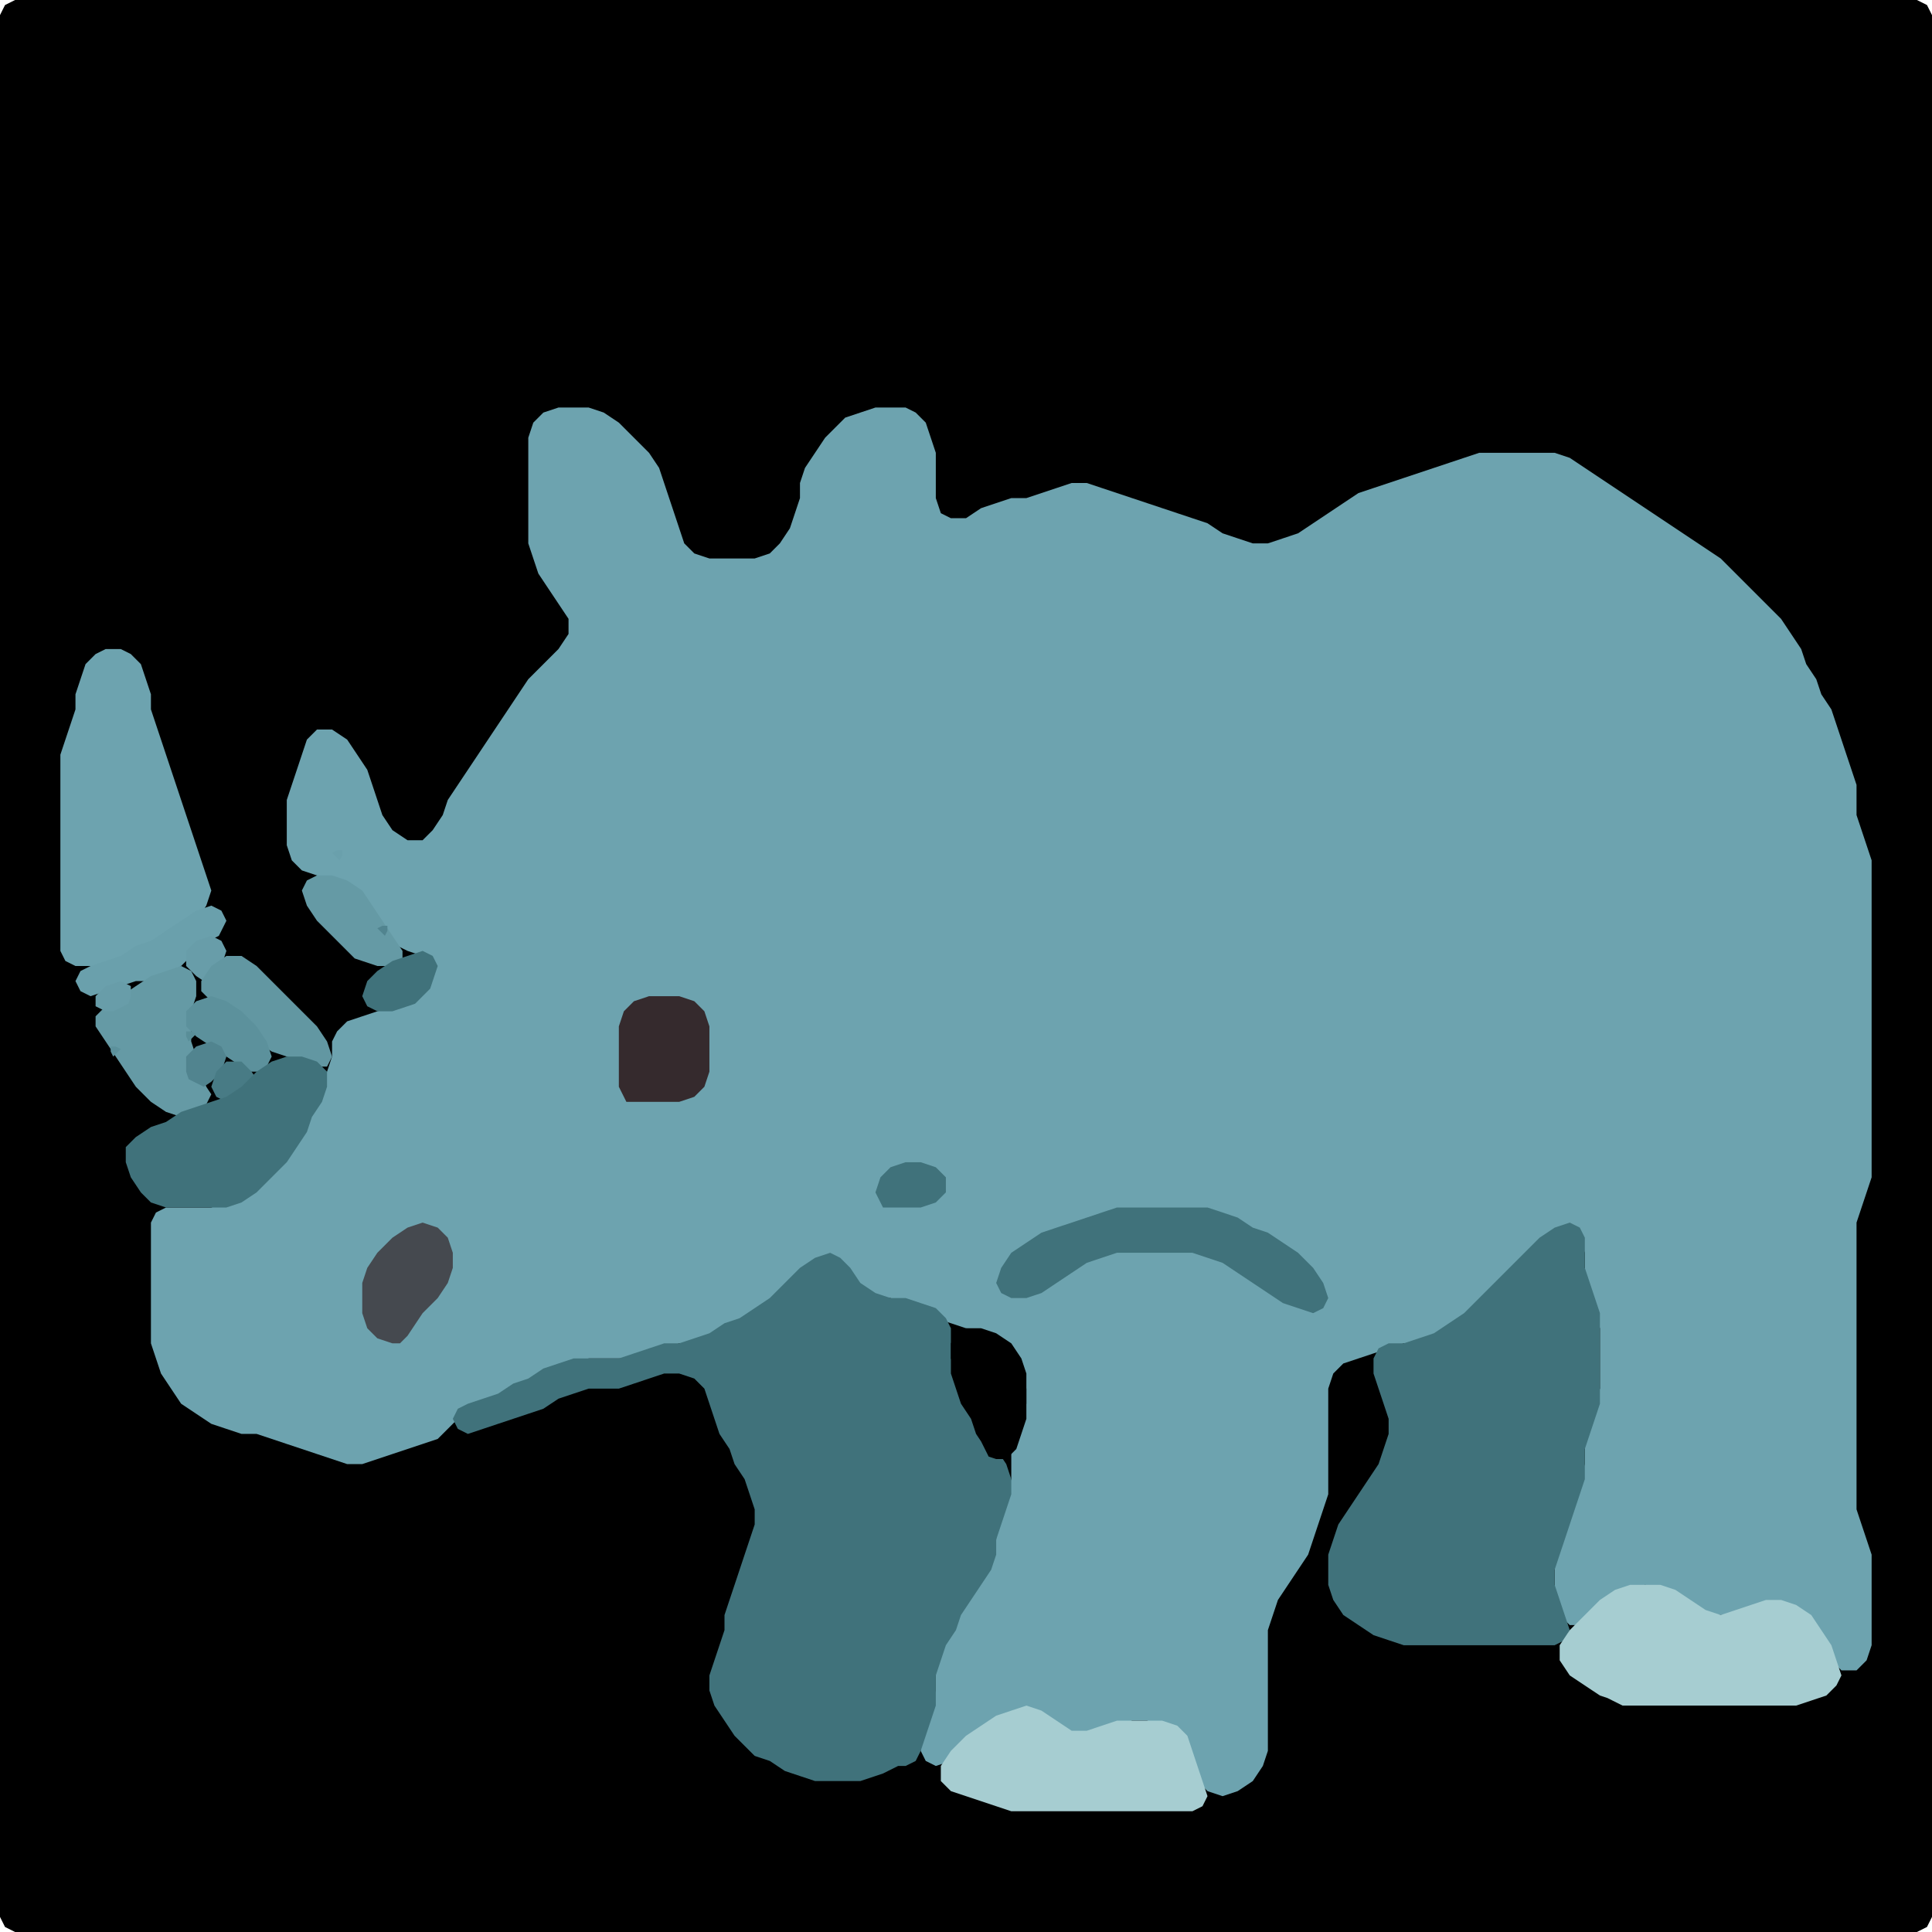 <?xml version="1.0" encoding="UTF-8" standalone="no"?>
<!DOCTYPE svg PUBLIC "-//W3C//DTD SVG 1.1//EN"
"http://www.w3.org/Graphics/SVG/1.1/DTD/svg11.dtd">
<svg width="128" height="128" xmlns="http://www.w3.org/2000/svg" version="1.1">
<path d="M 26.5 128.0 L 27.0 128.0 L 28.0 128.0 L 29.0 128.0 L 30.0 128.0 L 31.0 128.0 L 32.0 128.0 L 33.0 128.0 L 34.0 128.0 L 35.0 128.0 L 36.0 128.0 L 37.0 128.0 L 38.0 128.0 L 39.0 128.0 L 40.0 128.0 L 41.0 128.0 L 42.0 128.0 L 43.0 128.0 L 44.0 128.0 L 45.0 128.0 L 46.0 128.0 L 47.0 128.0 L 48.0 128.0 L 49.0 128.0 L 50.0 128.0 L 51.0 128.0 L 52.0 128.0 L 53.0 128.0 L 54.0 128.0 L 55.0 128.0 L 56.0 128.0 L 57.0 128.0 L 58.0 128.0 L 59.0 128.0 L 60.0 128.0 L 61.0 128.0 L 62.0 128.0 L 63.0 128.0 L 64.0 128.0 L 65.0 128.0 L 66.0 128.0 L 67.0 128.0 L 68.0 128.0 L 69.0 128.0 L 70.0 128.0 L 71.0 128.0 L 72.0 128.0 L 73.0 128.0 L 74.0 128.0 L 75.0 128.0 L 76.0 128.0 L 77.0 128.0 L 78.0 128.0 L 79.0 128.0 L 80.0 128.0 L 81.0 128.0 L 82.0 128.0 L 83.0 128.0 L 84.0 128.0 L 85.0 128.0 L 86.0 128.0 L 87.0 128.0 L 88.0 128.0 L 89.0 128.0 L 90.0 128.0 L 91.0 128.0 L 92.0 128.0 L 93.0 128.0 L 94.0 128.0 L 95.0 128.0 L 96.0 128.0 L 97.0 128.0 L 98.0 128.0 L 99.0 128.0 L 100.0 128.0 L 101.0 128.0 L 102.0 128.0 L 103.0 128.0 L 104.0 128.0 L 105.0 128.0 L 106.0 128.0 L 107.0 128.0 L 108.0 128.0 L 109.0 128.0 L 110.0 128.0 L 111.0 128.0 L 112.0 128.0 L 113.0 128.0 L 114.0 128.0 L 115.0 128.0 L 116.0 128.0 L 117.0 128.0 L 118.0 128.0 L 119.0 128.0 L 120.0 128.0 L 121.0 128.0 L 122.0 128.0 L 123.0 128.0 L 124.0 128.0 L 125.0 128.0 L 126.0 128.0 L 127.0 128.0 L 127.667 127.667 L 128.0 127.0 L 128.0 126.0 L 128.0 125.0 L 128.0 124.0 L 128.0 123.0 L 128.0 122.0 L 128.0 121.0 L 128.0 120.0 L 128.0 119.0 L 128.0 118.0 L 128.0 117.0 L 128.0 116.0 L 128.0 115.0 L 128.0 114.0 L 128.0 113.0 L 128.0 112.0 L 128.0 111.0 L 128.0 110.0 L 128.0 109.0 L 128.0 108.0 L 128.0 107.0 L 128.0 106.0 L 128.0 105.0 L 128.0 104.0 L 128.0 103.0 L 128.0 102.0 L 128.0 101.0 L 128.0 100.0 L 128.0 99.0 L 128.0 98.0 L 128.0 97.0 L 128.0 96.0 L 128.0 95.0 L 128.0 94.0 L 128.0 93.0 L 128.0 92.0 L 128.0 91.0 L 128.0 90.0 L 128.0 89.0 L 128.0 88.0 L 128.0 87.0 L 128.0 86.0 L 128.0 85.0 L 128.0 84.0 L 128.0 83.0 L 128.0 82.0 L 128.0 81.0 L 128.0 80.0 L 128.0 79.0 L 128.0 78.0 L 128.0 77.0 L 128.0 76.0 L 128.0 75.0 L 128.0 74.0 L 128.0 73.0 L 128.0 72.0 L 128.0 71.0 L 128.0 70.0 L 128.0 69.0 L 128.0 68.0 L 128.0 67.0 L 128.0 66.0 L 128.0 65.0 L 128.0 64.0 L 128.0 63.0 L 128.0 62.0 L 128.0 61.0 L 128.0 60.0 L 128.0 59.0 L 128.0 58.0 L 128.0 57.0 L 128.0 56.0 L 128.0 55.0 L 128.0 54.0 L 128.0 53.0 L 128.0 52.0 L 128.0 51.0 L 128.0 50.0 L 128.0 49.0 L 128.0 48.0 L 128.0 47.0 L 128.0 46.0 L 128.0 45.0 L 128.0 44.0 L 128.0 43.0 L 128.0 42.0 L 128.0 41.0 L 128.0 40.0 L 128.0 39.0 L 128.0 38.0 L 128.0 37.0 L 128.0 36.0 L 128.0 35.0 L 128.0 34.0 L 128.0 33.0 L 128.0 32.0 L 128.0 31.0 L 128.0 30.0 L 128.0 29.0 L 128.0 28.0 L 128.0 27.0 L 128.0 26.0 L 128.0 25.0 L 128.0 24.0 L 128.0 23.0 L 128.0 22.0 L 128.0 21.0 L 128.0 20.0 L 128.0 19.0 L 128.0 18.0 L 128.0 17.0 L 128.0 16.0 L 128.0 15.0 L 128.0 14.0 L 128.0 13.0 L 128.0 12.0 L 128.0 11.0 L 128.0 10.0 L 128.0 9.0 L 128.0 8.0 L 128.0 7.0 L 128.0 6.0 L 128.0 5.0 L 128.0 4.0 L 128.0 3.0 L 128.0 2.0 L 128.0 1.0 L 127.667 0.333 L 127.0 0.0 L 126.0 0.0 L 125.0 0.0 L 124.0 0.0 L 123.0 0.0 L 122.0 0.0 L 121.0 0.0 L 120.0 0.0 L 119.0 0.0 L 118.0 0.0 L 117.0 0.0 L 116.0 0.0 L 115.0 0.0 L 114.0 0.0 L 113.0 0.0 L 112.0 0.0 L 111.0 0.0 L 110.0 0.0 L 109.0 0.0 L 108.0 0.0 L 107.0 0.0 L 106.0 0.0 L 105.0 0.0 L 104.0 0.0 L 103.0 0.0 L 102.0 0.0 L 101.0 0.0 L 100.0 0.0 L 99.0 0.0 L 98.0 0.0 L 97.0 0.0 L 96.0 0.0 L 95.0 0.0 L 94.0 0.0 L 93.0 0.0 L 92.0 0.0 L 91.0 0.0 L 90.0 0.0 L 89.0 0.0 L 88.0 0.0 L 87.0 0.0 L 86.0 0.0 L 85.0 0.0 L 84.0 0.0 L 83.0 0.0 L 82.0 0.0 L 81.0 0.0 L 80.0 0.0 L 79.0 0.0 L 78.0 0.0 L 77.0 0.0 L 76.0 0.0 L 75.0 0.0 L 74.0 0.0 L 73.0 0.0 L 72.0 0.0 L 71.0 0.0 L 70.0 0.0 L 69.0 0.0 L 68.0 0.0 L 67.0 0.0 L 66.0 0.0 L 65.0 0.0 L 64.0 0.0 L 63.0 0.0 L 62.0 0.0 L 61.0 0.0 L 60.0 0.0 L 59.0 0.0 L 58.0 0.0 L 57.0 0.0 L 56.0 0.0 L 55.0 0.0 L 54.0 0.0 L 53.0 0.0 L 52.0 0.0 L 51.0 0.0 L 50.0 0.0 L 49.0 0.0 L 48.0 0.0 L 47.0 0.0 L 46.0 0.0 L 45.0 0.0 L 44.0 0.0 L 43.0 0.0 L 42.0 0.0 L 41.0 0.0 L 40.0 0.0 L 39.0 0.0 L 38.0 0.0 L 37.0 0.0 L 36.0 0.0 L 35.0 0.0 L 34.0 0.0 L 33.0 0.0 L 32.0 0.0 L 31.0 0.0 L 30.0 0.0 L 29.0 0.0 L 28.0 0.0 L 27.0 0.0 L 26.0 0.0 L 25.0 0.0 L 24.0 0.0 L 23.0 0.0 L 22.0 0.0 L 21.0 0.0 L 20.0 0.0 L 19.0 0.0 L 18.0 0.0 L 17.0 0.0 L 16.0 0.0 L 15.0 0.0 L 14.0 0.0 L 13.0 0.0 L 12.0 0.0 L 11.0 0.0 L 10.0 0.0 L 9.0 0.0 L 8.0 0.0 L 7.0 0.0 L 6.0 0.0 L 5.0 0.0 L 4.0 0.0 L 3.0 0.0 L 2.0 0.0 L 1.0 0.0 L 0.333 0.333 L 0.0 1.0 L 0.0 2.0 L 0.0 3.0 L 0.0 4.0 L 0.0 5.0 L 0.0 6.0 L 0.0 7.0 L 0.0 8.0 L 0.0 9.0 L 0.0 10.0 L 0.0 11.0 L 0.0 12.0 L 0.0 13.0 L 0.0 14.0 L 0.0 15.0 L 0.0 16.0 L 0.0 17.0 L 0.0 18.0 L 0.0 19.0 L 0.0 20.0 L 0.0 21.0 L 0.0 22.0 L 0.0 23.0 L 0.0 24.0 L 0.0 25.0 L 0.0 26.0 L 0.0 27.0 L 0.0 28.0 L 0.0 29.0 L 0.0 30.0 L 0.0 31.0 L 0.0 32.0 L 0.0 33.0 L 0.0 34.0 L 0.0 35.0 L 0.0 36.0 L 0.0 37.0 L 0.0 38.0 L 0.0 39.0 L 0.0 40.0 L 0.0 41.0 L 0.0 42.0 L 0.0 43.0 L 0.0 44.0 L 0.0 45.0 L 0.0 46.0 L 0.0 47.0 L 0.0 48.0 L 0.0 49.0 L 0.0 50.0 L 0.0 51.0 L 0.0 52.0 L 0.0 53.0 L 0.0 54.0 L 0.0 55.0 L 0.0 56.0 L 0.0 57.0 L 0.0 58.0 L 0.0 59.0 L 0.0 60.0 L 0.0 61.0 L 0.0 62.0 L 0.0 63.0 L 0.0 64.0 L 0.0 65.0 L 0.0 66.0 L 0.0 67.0 L 0.0 68.0 L 0.0 69.0 L 0.0 70.0 L 0.0 71.0 L 0.0 72.0 L 0.0 73.0 L 0.0 74.0 L 0.0 75.0 L 0.0 76.0 L 0.0 77.0 L 0.0 78.0 L 0.0 79.0 L 0.0 80.0 L 0.0 81.0 L 0.0 82.0 L 0.0 83.0 L 0.0 84.0 L 0.0 85.0 L 0.0 86.0 L 0.0 87.0 L 0.0 88.0 L 0.0 89.0 L 0.0 90.0 L 0.0 91.0 L 0.0 92.0 L 0.0 93.0 L 0.0 94.0 L 0.0 95.0 L 0.0 96.0 L 0.0 97.0 L 0.0 98.0 L 0.0 99.0 L 0.0 100.0 L 0.0 101.0 L 0.0 102.0 L 0.0 103.0 L 0.0 104.0 L 0.0 105.0 L 0.0 106.0 L 0.0 107.0 L 0.0 108.0 L 0.0 109.0 L 0.0 110.0 L 0.0 111.0 L 0.0 112.0 L 0.0 113.0 L 0.0 114.0 L 0.0 115.0 L 0.0 116.0 L 0.0 117.0 L 0.0 118.0 L 0.0 119.0 L 0.0 120.0 L 0.0 121.0 L 0.0 122.0 L 0.0 123.0 L 0.0 124.0 L 0.0 125.0 L 0.0 126.0 L 0.0 127.0 L 0.333 127.667 L 1.0 128.0 L 2.0 128.0 L 3.0 128.0 L 4.0 128.0 L 5.0 128.0 L 6.0 128.0 L 7.0 128.0 L 8.0 128.0 L 9.0 128.0 L 10.0 128.0 L 11.0 128.0 L 12.0 128.0 L 13.0 128.0 L 14.0 128.0 L 15.0 128.0 L 16.0 128.0 L 17.0 128.0 L 18.0 128.0 L 19.0 128.0 L 20.0 128.0 L 21.0 128.0 L 22.0 128.0 L 23.0 128.0 L 24.0 128.0 L 25.0 128.0 L 25.5 128.0 Z" stroke="none" fill="rgb(0,0,0)" />
<path d="M 101.5 83.5 L 102.0 83.0 L 103.0 82.0 L 104.0 81.667 L 104.667 82.0 L 105.0 83.0 L 105.0 84.0 L 105.0 85.0 L 105.333 86.0 L 105.667 87.0 L 106.0 88.0 L 106.0 89.0 L 106.0 90.0 L 106.0 91.0 L 106.0 92.0 L 105.667 93.0 L 105.333 94.0 L 105.0 95.0 L 105.0 96.0 L 105.0 97.0 L 104.667 98.0 L 104.333 99.0 L 104.0 100.0 L 103.667 101.0 L 103.333 102.0 L 103.0 103.0 L 103.0 104.0 L 103.0 105.0 L 103.0 106.0 L 103.333 107.0 L 104.0 107.667 L 105.0 107.667 L 106.0 107.0 L 107.0 106.0 L 108.0 105.333 L 109.0 105.0 L 110.0 105.333 L 111.0 106.0 L 112.0 106.667 L 113.0 107.0 L 114.0 107.0 L 115.0 107.0 L 116.0 106.667 L 117.0 106.333 L 118.0 106.333 L 119.0 107.0 L 120.0 108.0 L 120.667 109.0 L 121.333 110.0 L 122.0 110.667 L 123.0 110.667 L 123.667 110.0 L 124.0 109.0 L 124.0 108.0 L 124.0 107.0 L 124.0 106.0 L 124.0 105.0 L 124.0 104.0 L 124.0 103.0 L 123.667 102.0 L 123.333 101.0 L 123.0 100.0 L 123.0 99.0 L 123.0 98.0 L 123.0 97.0 L 123.0 96.0 L 123.0 95.0 L 123.0 94.0 L 123.0 93.0 L 123.0 92.0 L 123.0 91.0 L 123.0 90.0 L 123.0 89.0 L 123.0 88.0 L 123.0 87.0 L 123.0 86.0 L 123.0 85.0 L 123.0 84.0 L 123.0 83.0 L 123.0 82.0 L 123.0 81.0 L 123.333 80.0 L 123.667 79.0 L 124.0 78.0 L 124.0 77.0 L 124.0 76.0 L 124.0 75.0 L 124.0 74.0 L 124.0 73.0 L 124.0 72.0 L 124.0 71.0 L 124.0 70.0 L 124.0 69.0 L 124.0 68.0 L 124.0 67.0 L 124.0 66.0 L 124.0 65.0 L 124.0 64.0 L 124.0 63.0 L 124.0 62.0 L 124.0 61.0 L 124.0 60.0 L 124.0 59.0 L 124.0 58.0 L 124.0 57.0 L 123.667 56.0 L 123.333 55.0 L 123.0 54.0 L 123.0 53.0 L 123.0 52.0 L 122.667 51.0 L 122.333 50.0 L 122.0 49.0 L 121.667 48.0 L 121.333 47.0 L 120.667 46.0 L 120.333 45.0 L 119.667 44.0 L 119.333 43.0 L 118.667 42.0 L 118.0 41.0 L 117.0 40.0 L 116.0 39.0 L 115.0 38.0 L 114.0 37.0 L 113.0 36.333 L 112.0 35.667 L 111.0 35.0 L 110.0 34.333 L 109.0 33.667 L 108.0 33.0 L 107.0 32.333 L 106.0 31.667 L 105.0 31.0 L 104.0 30.333 L 103.0 30.0 L 102.0 30.0 L 101.0 30.0 L 100.0 30.0 L 99.0 30.0 L 98.0 30.0 L 97.0 30.333 L 96.0 30.667 L 95.0 31.0 L 94.0 31.333 L 93.0 31.667 L 92.0 32.0 L 91.0 32.333 L 90.0 32.667 L 89.0 33.333 L 88.0 34.0 L 87.0 34.667 L 86.0 35.333 L 85.0 35.667 L 84.0 36.0 L 83.0 36.0 L 82.0 35.667 L 81.0 35.333 L 80.0 34.667 L 79.0 34.333 L 78.0 34.0 L 77.0 33.667 L 76.0 33.333 L 75.0 33.0 L 74.0 32.667 L 73.0 32.333 L 72.0 32.0 L 71.0 32.0 L 70.0 32.333 L 69.0 32.667 L 68.0 33.0 L 67.0 33.0 L 66.0 33.333 L 65.0 33.667 L 64.0 34.333 L 63.0 34.333 L 62.333 34.0 L 62.0 33.0 L 62.0 32.0 L 62.0 31.0 L 62.0 30.0 L 61.667 29.0 L 61.333 28.0 L 60.667 27.333 L 60.0 27.0 L 59.0 27.0 L 58.0 27.0 L 57.0 27.333 L 56.0 27.667 L 55.333 28.333 L 54.667 29.0 L 54.0 30.0 L 53.333 31.0 L 53.0 32.0 L 53.0 33.0 L 52.667 34.0 L 52.333 35.0 L 51.667 36.0 L 51.0 36.667 L 50.0 37.0 L 49.0 37.0 L 48.0 37.0 L 47.0 37.0 L 46.0 36.667 L 45.333 36.0 L 45.0 35.0 L 44.667 34.0 L 44.333 33.0 L 44.0 32.0 L 43.667 31.0 L 43.0 30.0 L 42.0 29.0 L 41.0 28.0 L 40.0 27.333 L 39.0 27.0 L 38.0 27.0 L 37.0 27.0 L 36.0 27.333 L 35.333 28.0 L 35.0 29.0 L 35.0 30.0 L 35.0 31.0 L 35.0 32.0 L 35.0 33.0 L 35.0 34.0 L 35.0 35.0 L 35.0 36.0 L 35.333 37.0 L 35.667 38.0 L 36.333 39.0 L 37.0 40.0 L 37.667 41.0 L 37.667 42.0 L 37.0 43.0 L 36.0 44.0 L 35.0 45.0 L 34.333 46.0 L 33.667 47.0 L 33.0 48.0 L 32.333 49.0 L 31.667 50.0 L 31.0 51.0 L 30.333 52.0 L 29.667 53.0 L 29.333 54.0 L 28.667 55.0 L 28.0 55.667 L 27.0 55.667 L 26.0 55.0 L 25.333 54.0 L 25.0 53.0 L 24.667 52.0 L 24.333 51.0 L 23.667 50.0 L 23.0 49.0 L 22.0 48.333 L 21.0 48.333 L 20.333 49.0 L 20.0 50.0 L 19.667 51.0 L 19.333 52.0 L 19.0 53.0 L 19.0 54.0 L 19.0 55.0 L 19.0 56.0 L 19.333 57.0 L 20.0 57.667 L 21.0 58.0 L 22.0 58.333 L 23.0 59.0 L 24.0 60.0 L 25.0 61.0 L 25.667 62.0 L 26.333 62.667 L 27.0 63.0 L 28.0 63.333 L 28.333 64.0 L 28.0 65.0 L 27.0 66.0 L 26.0 66.667 L 25.0 67.0 L 24.0 67.333 L 23.0 67.667 L 22.333 68.333 L 22.0 69.0 L 22.0 70.0 L 21.667 71.0 L 21.333 72.0 L 20.667 73.0 L 20.333 74.0 L 19.667 75.0 L 19.0 76.0 L 18.0 77.0 L 17.0 78.0 L 16.0 79.0 L 15.0 79.667 L 14.0 80.0 L 13.0 80.0 L 12.0 80.0 L 11.0 80.0 L 10.333 80.333 L 10.0 81.0 L 10.0 82.0 L 10.0 83.0 L 10.0 84.0 L 10.0 85.0 L 10.0 86.0 L 10.0 87.0 L 10.0 88.0 L 10.0 89.0 L 10.333 90.0 L 10.667 91.0 L 11.333 92.0 L 12.0 93.0 L 13.0 93.667 L 14.0 94.333 L 15.0 94.667 L 16.0 95.0 L 17.0 95.0 L 18.0 95.333 L 19.0 95.667 L 20.0 96.0 L 21.0 96.333 L 22.0 96.667 L 23.0 97.0 L 24.0 97.0 L 25.0 96.667 L 26.0 96.333 L 27.0 96.0 L 28.0 95.667 L 29.0 95.333 L 29.667 94.667 L 30.333 94.0 L 31.0 93.333 L 32.0 93.0 L 33.0 92.667 L 34.0 92.333 L 35.0 91.667 L 36.0 91.333 L 37.0 90.667 L 38.0 90.333 L 39.0 90.0 L 40.0 90.0 L 41.0 90.0 L 42.0 90.0 L 43.0 89.667 L 44.0 89.333 L 45.0 89.0 L 46.0 89.0 L 47.0 88.667 L 48.0 88.333 L 49.0 87.667 L 50.0 87.333 L 51.0 86.667 L 52.0 86.0 L 53.0 85.0 L 54.0 84.0 L 55.0 83.667 L 55.667 84.0 L 56.333 85.0 L 57.0 85.667 L 58.0 86.0 L 59.0 86.0 L 60.0 86.333 L 61.0 86.667 L 62.0 87.333 L 63.0 87.667 L 64.0 88.0 L 65.0 88.333 L 66.0 89.0 L 67.0 90.0 L 67.667 91.0 L 68.0 92.0 L 68.0 93.0 L 67.667 94.0 L 67.333 95.0 L 67.0 96.0 L 67.0 97.0 L 67.0 98.0 L 66.667 99.0 L 66.333 100.0 L 66.0 101.0 L 66.0 102.0 L 65.667 103.0 L 65.0 104.0 L 64.333 105.0 L 63.667 106.0 L 63.333 107.0 L 62.667 108.0 L 62.333 109.0 L 62.0 110.0 L 62.0 111.0 L 62.0 112.0 L 61.667 113.0 L 61.333 114.0 L 61.0 115.0 L 61.0 116.0 L 61.333 116.667 L 62.0 117.0 L 63.0 116.667 L 64.0 116.0 L 65.0 115.0 L 66.0 114.333 L 67.0 113.667 L 68.0 113.667 L 69.0 114.0 L 70.0 114.667 L 71.0 115.0 L 72.0 115.0 L 73.0 114.667 L 74.0 114.333 L 75.0 114.0 L 76.0 114.0 L 77.0 114.333 L 78.0 115.0 L 78.667 116.0 L 79.0 117.0 L 79.333 118.0 L 80.0 118.667 L 81.0 119.0 L 82.0 118.667 L 83.0 118.0 L 83.667 117.0 L 84.0 116.0 L 84.0 115.0 L 84.0 114.0 L 84.0 113.0 L 84.0 112.0 L 84.0 111.0 L 84.0 110.0 L 84.0 109.0 L 84.0 108.0 L 84.333 107.0 L 84.667 106.0 L 85.333 105.0 L 86.0 104.0 L 86.667 103.0 L 87.0 102.0 L 87.333 101.0 L 87.667 100.0 L 88.0 99.0 L 88.0 98.0 L 88.0 97.0 L 88.0 96.0 L 88.0 95.0 L 88.0 94.0 L 88.0 93.0 L 88.0 92.0 L 88.333 91.0 L 89.0 90.333 L 90.0 90.0 L 91.0 89.667 L 92.0 89.333 L 93.0 89.0 L 94.0 89.0 L 95.0 88.667 L 96.0 88.333 L 97.0 87.667 L 98.0 87.0 L 99.0 86.0 L 100.0 85.0 L 100.5 84.5 Z" stroke="none" fill="rgb(109,163,175)" />
<path d="M 8.5 63.5 L 9.0 63.333 L 10.0 62.667 L 11.0 62.333 L 12.0 61.667 L 13.0 61.0 L 13.667 60.0 L 14.0 59.0 L 13.667 58.0 L 13.333 57.0 L 13.0 56.0 L 12.667 55.0 L 12.333 54.0 L 12.0 53.0 L 11.667 52.0 L 11.333 51.0 L 11.0 50.0 L 10.667 49.0 L 10.333 48.0 L 10.0 47.0 L 10.0 46.0 L 9.667 45.0 L 9.333 44.0 L 8.667 43.333 L 8.0 43.0 L 7.0 43.0 L 6.333 43.333 L 5.667 44.0 L 5.333 45.0 L 5.0 46.0 L 5.0 47.0 L 4.667 48.0 L 4.333 49.0 L 4.0 50.0 L 4.0 51.0 L 4.0 52.0 L 4.0 53.0 L 4.0 54.0 L 4.0 55.0 L 4.0 56.0 L 4.0 57.0 L 4.0 58.0 L 4.0 59.0 L 4.0 60.0 L 4.0 61.0 L 4.0 62.0 L 4.0 63.0 L 4.333 63.667 L 5.0 64.0 L 6.0 64.0 L 7.0 64.0 L 7.5 64.0 Z" stroke="none" fill="rgb(109,163,175)" />
<path d="M 22.5 57.0 L 22.667 56.667 L 22.667 56.333 L 22.333 56.333 L 22.0 56.5 Z" stroke="none" fill="rgb(106,160,172)" />
<path d="M 23.5 63.5 L 24.0 63.667 L 25.0 64.0 L 26.0 64.0 L 26.667 63.667 L 26.667 63.0 L 26.0 62.0 L 25.333 61.0 L 24.667 60.0 L 24.0 59.0 L 23.0 58.333 L 22.0 58.0 L 21.0 58.0 L 20.333 58.333 L 20.0 59.0 L 20.333 60.0 L 21.0 61.0 L 22.0 62.0 L 22.5 62.5 Z" stroke="none" fill="rgb(101,154,165)" />
<path d="M 14.5 62.0 L 14.667 61.667 L 15.0 61.0 L 14.667 60.333 L 14.0 60.0 L 13.0 60.333 L 12.0 61.0 L 11.0 61.667 L 10.0 62.333 L 9.0 62.667 L 8.0 63.333 L 7.0 63.667 L 6.0 64.0 L 5.333 64.333 L 5.0 65.0 L 5.333 65.667 L 6.0 66.0 L 7.0 65.667 L 8.0 65.333 L 9.0 65.0 L 10.0 65.0 L 11.0 64.667 L 12.0 64.0 L 13.0 63.0 L 13.5 62.5 Z" stroke="none" fill="rgb(106,160,172)" />
<path d="M 25.5 62.0 L 25.667 61.667 L 25.667 61.333 L 25.333 61.333 L 25.0 61.5 Z" stroke="none" fill="rgb(81,132,143)" />
<path d="M 14.5 64.5 L 14.667 64.0 L 15.0 63.0 L 14.667 62.333 L 14.0 62.0 L 13.0 62.333 L 12.333 63.0 L 12.333 64.0 L 13.0 64.667 L 13.5 65.0 Z" stroke="none" fill="rgb(104,157,169)" />
<path d="M 16.5 68.5 L 17.0 69.0 L 18.0 69.667 L 19.0 70.0 L 20.0 70.333 L 21.0 70.667 L 21.667 70.667 L 22.0 70.0 L 21.667 69.0 L 21.0 68.0 L 20.0 67.0 L 19.0 66.0 L 18.0 65.0 L 17.0 64.0 L 16.0 63.333 L 15.0 63.333 L 14.0 64.0 L 13.333 65.0 L 13.333 65.667 L 14.0 66.333 L 15.0 67.0 L 15.5 67.5 Z" stroke="none" fill="rgb(98,151,162)" />
<path d="M 28.5 65.5 L 28.667 65.0 L 29.0 64.0 L 28.667 63.333 L 28.0 63.0 L 27.0 63.333 L 26.0 63.667 L 25.0 64.333 L 24.333 65.0 L 24.0 66.0 L 24.333 66.667 L 25.0 67.0 L 26.0 67.0 L 27.0 66.667 L 27.5 66.5 Z" stroke="none" fill="rgb(64,114,123)" />
<path d="M 14.0 72.5 L 13.667 72.0 L 13.333 71.0 L 13.0 70.0 L 12.667 69.0 L 12.667 68.0 L 12.667 67.0 L 13.0 66.0 L 13.0 65.0 L 12.667 64.333 L 12.0 64.0 L 11.0 64.333 L 10.0 64.667 L 9.0 65.333 L 8.0 66.0 L 7.0 66.667 L 6.333 67.333 L 6.333 68.0 L 7.0 69.0 L 7.667 70.0 L 8.333 71.0 L 9.0 72.0 L 10.0 73.0 L 11.0 73.667 L 12.0 74.0 L 13.0 73.667 L 13.5 73.5 Z" stroke="none" fill="rgb(101,154,165)" />
<path d="M 8.5 66.5 L 8.667 66.0 L 8.667 65.333 L 8.0 65.0 L 7.0 65.333 L 6.333 66.0 L 6.333 66.667 L 7.0 67.0 L 7.5 67.0 Z" stroke="none" fill="rgb(104,157,169)" />
<path d="M 17.5 71.0 L 17.667 70.667 L 18.0 70.0 L 17.667 69.0 L 17.0 68.0 L 16.0 67.0 L 15.0 66.333 L 14.0 66.0 L 13.0 66.333 L 12.333 67.0 L 12.333 68.0 L 13.0 68.667 L 14.0 69.333 L 15.0 70.0 L 16.0 70.667 L 16.5 71.0 Z" stroke="none" fill="rgb(92,145,156)" />
<path d="M 42.5 73.0 L 43.0 73.0 L 44.0 73.0 L 45.0 73.0 L 46.0 72.667 L 46.667 72.0 L 47.0 71.0 L 47.0 70.0 L 47.0 69.0 L 47.0 68.0 L 46.667 67.0 L 46.0 66.333 L 45.0 66.0 L 44.0 66.0 L 43.0 66.0 L 42.0 66.333 L 41.333 67.0 L 41.0 68.0 L 41.0 69.0 L 41.0 70.0 L 41.0 71.0 L 41.0 72.0 L 41.333 72.667 L 41.5 73.0 Z" stroke="none" fill="rgb(53,42,45)" />
<path d="M 13.0 68.5 L 12.667 68.333 L 12.333 68.333 L 12.333 68.667 L 12.5 69.0 Z" stroke="none" fill="rgb(89,142,152)" />
<path d="M 8.0 69.5 L 7.667 69.333 L 7.333 69.333 L 7.333 69.667 L 7.5 70.0 Z" stroke="none" fill="rgb(92,145,156)" />
<path d="M 13.5 72.0 L 14.0 71.667 L 14.667 71.0 L 15.0 70.0 L 14.667 69.333 L 14.0 69.0 L 13.0 69.333 L 12.333 70.0 L 12.333 71.0 L 12.5 71.5 Z" stroke="none" fill="rgb(81,132,143)" />
<path d="M 17.0 71.5 L 16.667 71.0 L 16.0 70.333 L 15.0 70.333 L 14.333 71.0 L 14.0 72.0 L 14.333 72.667 L 15.0 73.0 L 16.0 72.667 L 16.5 72.5 Z" stroke="none" fill="rgb(72,123,133)" />
<path d="M 18.5 77.5 L 19.0 77.0 L 19.667 76.0 L 20.333 75.0 L 20.667 74.0 L 21.333 73.0 L 21.667 72.0 L 21.667 71.0 L 21.0 70.333 L 20.0 70.0 L 19.0 70.0 L 18.0 70.333 L 17.0 71.0 L 16.0 72.0 L 15.0 72.667 L 14.0 73.0 L 13.0 73.333 L 12.0 73.667 L 11.0 74.333 L 10.0 74.667 L 9.0 75.333 L 8.333 76.0 L 8.333 77.0 L 8.667 78.0 L 9.333 79.0 L 10.0 79.667 L 11.0 80.0 L 12.0 80.0 L 13.0 80.0 L 14.0 80.0 L 15.0 80.0 L 16.0 79.667 L 17.0 79.0 L 17.5 78.5 Z" stroke="none" fill="rgb(64,114,123)" />
<path d="M 59.5 80.0 L 60.0 80.0 L 61.0 80.0 L 62.0 79.667 L 62.667 79.0 L 62.667 78.0 L 62.0 77.333 L 61.0 77.0 L 60.0 77.0 L 59.0 77.333 L 58.333 78.0 L 58.0 79.0 L 58.333 79.667 L 58.5 80.0 Z" stroke="none" fill="rgb(64,114,123)" />
<path d="M 76.5 83.0 L 77.0 83.0 L 78.0 83.0 L 79.0 83.0 L 80.0 83.333 L 81.0 83.667 L 82.0 84.333 L 83.0 85.0 L 84.0 85.667 L 85.0 86.333 L 86.0 86.667 L 87.0 87.0 L 87.667 86.667 L 88.0 86.0 L 87.667 85.0 L 87.0 84.0 L 86.0 83.0 L 85.0 82.333 L 84.0 81.667 L 83.0 81.333 L 82.0 80.667 L 81.0 80.333 L 80.0 80.0 L 79.0 80.0 L 78.0 80.0 L 77.0 80.0 L 76.0 80.0 L 75.0 80.0 L 74.0 80.0 L 73.0 80.333 L 72.0 80.667 L 71.0 81.0 L 70.0 81.333 L 69.0 81.667 L 68.0 82.333 L 67.0 83.0 L 66.333 84.0 L 66.0 85.0 L 66.333 85.667 L 67.0 86.0 L 68.0 86.0 L 69.0 85.667 L 70.0 85.0 L 71.0 84.333 L 72.0 83.667 L 73.0 83.333 L 74.0 83.0 L 75.0 83.0 L 75.5 83.0 Z" stroke="none" fill="rgb(64,114,123)" />
<path d="M 27.0 88.5 L 27.333 88.0 L 28.0 87.0 L 29.0 86.0 L 29.667 85.0 L 30.0 84.0 L 30.0 83.0 L 29.667 82.0 L 29.0 81.333 L 28.0 81.0 L 27.0 81.333 L 26.0 82.0 L 25.0 83.0 L 24.333 84.0 L 24.0 85.0 L 24.0 86.0 L 24.0 87.0 L 24.333 88.0 L 25.0 88.667 L 26.0 89.0 L 26.5 89.0 Z" stroke="none" fill="rgb(69,73,79)" />
<path d="M 95.5 109.0 L 96.0 109.0 L 97.0 109.0 L 98.0 109.0 L 99.0 109.0 L 100.0 109.0 L 101.0 109.0 L 102.0 109.0 L 103.0 109.0 L 103.667 108.667 L 104.0 108.0 L 103.667 107.0 L 103.333 106.0 L 103.0 105.0 L 103.0 104.0 L 103.333 103.0 L 103.667 102.0 L 104.0 101.0 L 104.333 100.0 L 104.667 99.0 L 105.0 98.0 L 105.0 97.0 L 105.0 96.0 L 105.333 95.0 L 105.667 94.0 L 106.0 93.0 L 106.0 92.0 L 106.0 91.0 L 106.0 90.0 L 106.0 89.0 L 106.0 88.0 L 106.0 87.0 L 105.667 86.0 L 105.333 85.0 L 105.0 84.0 L 105.0 83.0 L 105.0 82.0 L 104.667 81.333 L 104.0 81.0 L 103.0 81.333 L 102.0 82.0 L 101.0 83.0 L 100.0 84.0 L 99.0 85.0 L 98.0 86.0 L 97.0 87.0 L 96.0 87.667 L 95.0 88.333 L 94.0 88.667 L 93.0 89.0 L 92.0 89.0 L 91.333 89.333 L 91.0 90.0 L 91.0 91.0 L 91.333 92.0 L 91.667 93.0 L 92.0 94.0 L 92.0 95.0 L 91.667 96.0 L 91.333 97.0 L 90.667 98.0 L 90.0 99.0 L 89.333 100.0 L 88.667 101.0 L 88.333 102.0 L 88.0 103.0 L 88.0 104.0 L 88.0 105.0 L 88.333 106.0 L 89.0 107.0 L 90.0 107.667 L 91.0 108.333 L 92.0 108.667 L 93.0 109.0 L 94.0 109.0 L 94.5 109.0 Z" stroke="none" fill="rgb(64,114,123)" />
<path d="M 59.5 117.0 L 60.0 117.0 L 60.667 116.667 L 61.0 116.0 L 61.333 115.0 L 61.667 114.0 L 62.0 113.0 L 62.0 112.0 L 62.0 111.0 L 62.333 110.0 L 62.667 109.0 L 63.333 108.0 L 63.667 107.0 L 64.333 106.0 L 65.0 105.0 L 65.667 104.0 L 66.0 103.0 L 66.0 102.0 L 66.333 101.0 L 66.667 100.0 L 67.0 99.0 L 67.0 98.0 L 66.667 97.0 L 66.0 96.0 L 65.333 95.0 L 64.667 94.0 L 64.333 93.0 L 63.667 92.0 L 63.333 91.0 L 63.0 90.0 L 63.0 89.0 L 63.0 88.0 L 62.667 87.333 L 62.0 86.667 L 61.0 86.333 L 60.0 86.0 L 59.0 86.0 L 58.0 85.667 L 57.0 85.0 L 56.333 84.0 L 55.667 83.333 L 55.0 83.0 L 54.0 83.333 L 53.0 84.0 L 52.0 85.0 L 51.0 86.0 L 50.0 86.667 L 49.0 87.333 L 48.0 87.667 L 47.0 88.333 L 46.0 88.667 L 45.0 89.0 L 44.0 89.0 L 43.0 89.333 L 42.0 89.667 L 41.0 90.0 L 40.0 90.0 L 39.0 90.0 L 38.0 90.0 L 37.0 90.333 L 36.0 90.667 L 35.0 91.333 L 34.0 91.667 L 33.0 92.333 L 32.0 92.667 L 31.0 93.0 L 30.333 93.333 L 30.0 94.0 L 30.333 94.667 L 31.0 95.0 L 32.0 94.667 L 33.0 94.333 L 34.0 94.0 L 35.0 93.667 L 36.0 93.333 L 37.0 92.667 L 38.0 92.333 L 39.0 92.0 L 40.0 92.0 L 41.0 92.0 L 42.0 91.667 L 43.0 91.333 L 44.0 91.0 L 45.0 91.0 L 46.0 91.333 L 46.667 92.0 L 47.0 93.0 L 47.333 94.0 L 47.667 95.0 L 48.333 96.0 L 48.667 97.0 L 49.333 98.0 L 49.667 99.0 L 50.0 100.0 L 50.0 101.0 L 49.667 102.0 L 49.333 103.0 L 49.0 104.0 L 48.667 105.0 L 48.333 106.0 L 48.0 107.0 L 48.0 108.0 L 47.667 109.0 L 47.333 110.0 L 47.0 111.0 L 47.0 112.0 L 47.333 113.0 L 48.0 114.0 L 48.667 115.0 L 49.333 115.667 L 50.0 116.333 L 51.0 116.667 L 52.0 117.333 L 53.0 117.667 L 54.0 118.0 L 55.0 118.0 L 56.0 118.0 L 57.0 118.0 L 58.0 117.667 L 58.5 117.5 Z" stroke="none" fill="rgb(64,114,123)" />
<path d="M 65.5 96.5 L 66.0 96.667 L 66.667 96.667 L 67.333 96.0 L 67.667 95.0 L 68.0 94.0 L 68.0 93.0 L 68.0 92.0 L 68.0 91.0 L 67.667 90.0 L 67.0 89.0 L 66.0 88.333 L 65.0 88.0 L 64.0 88.0 L 63.333 88.333 L 63.0 89.0 L 63.0 90.0 L 63.0 91.0 L 63.333 92.0 L 63.667 93.0 L 64.333 94.0 L 64.667 95.0 L 65.0 95.5 Z" stroke="none" fill="rgb(0,0,0)" />
<path d="M 107.5 113.0 L 108.0 113.0 L 109.0 113.0 L 110.0 113.0 L 111.0 113.0 L 112.0 113.0 L 113.0 113.0 L 114.0 113.0 L 115.0 113.0 L 116.0 113.0 L 117.0 113.0 L 118.0 113.0 L 119.0 113.0 L 120.0 112.667 L 121.0 112.333 L 121.667 111.667 L 122.0 111.0 L 121.667 110.0 L 121.333 109.0 L 120.667 108.0 L 120.0 107.0 L 119.0 106.333 L 118.0 106.0 L 117.0 106.0 L 116.0 106.333 L 115.0 106.667 L 114.0 107.0 L 113.0 106.667 L 112.0 106.0 L 111.0 105.333 L 110.0 105.0 L 109.0 105.0 L 108.0 105.0 L 107.0 105.333 L 106.0 106.0 L 105.0 107.0 L 104.0 108.0 L 103.333 109.0 L 103.333 110.0 L 104.0 111.0 L 105.0 111.667 L 106.0 112.333 L 106.5 112.5 Z" stroke="none" fill="rgb(166,205,209)" />
<path d="M 78.5 120.0 L 79.0 120.0 L 79.667 119.667 L 80.0 119.0 L 79.667 118.0 L 79.333 117.0 L 79.0 116.0 L 78.667 115.0 L 78.0 114.333 L 77.0 114.0 L 76.0 114.0 L 75.0 114.0 L 74.0 114.0 L 73.0 114.333 L 72.0 114.667 L 71.0 114.667 L 70.0 114.0 L 69.0 113.333 L 68.0 113.0 L 67.0 113.333 L 66.0 113.667 L 65.0 114.333 L 64.0 115.0 L 63.0 116.0 L 62.333 117.0 L 62.333 118.0 L 63.0 118.667 L 64.0 119.0 L 65.0 119.333 L 66.0 119.667 L 67.0 120.0 L 68.0 120.0 L 69.0 120.0 L 70.0 120.0 L 71.0 120.0 L 72.0 120.0 L 73.0 120.0 L 74.0 120.0 L 75.0 120.0 L 76.0 120.0 L 77.0 120.0 L 77.5 120.0 Z" stroke="none" fill="rgb(166,205,209)" />
</svg>
